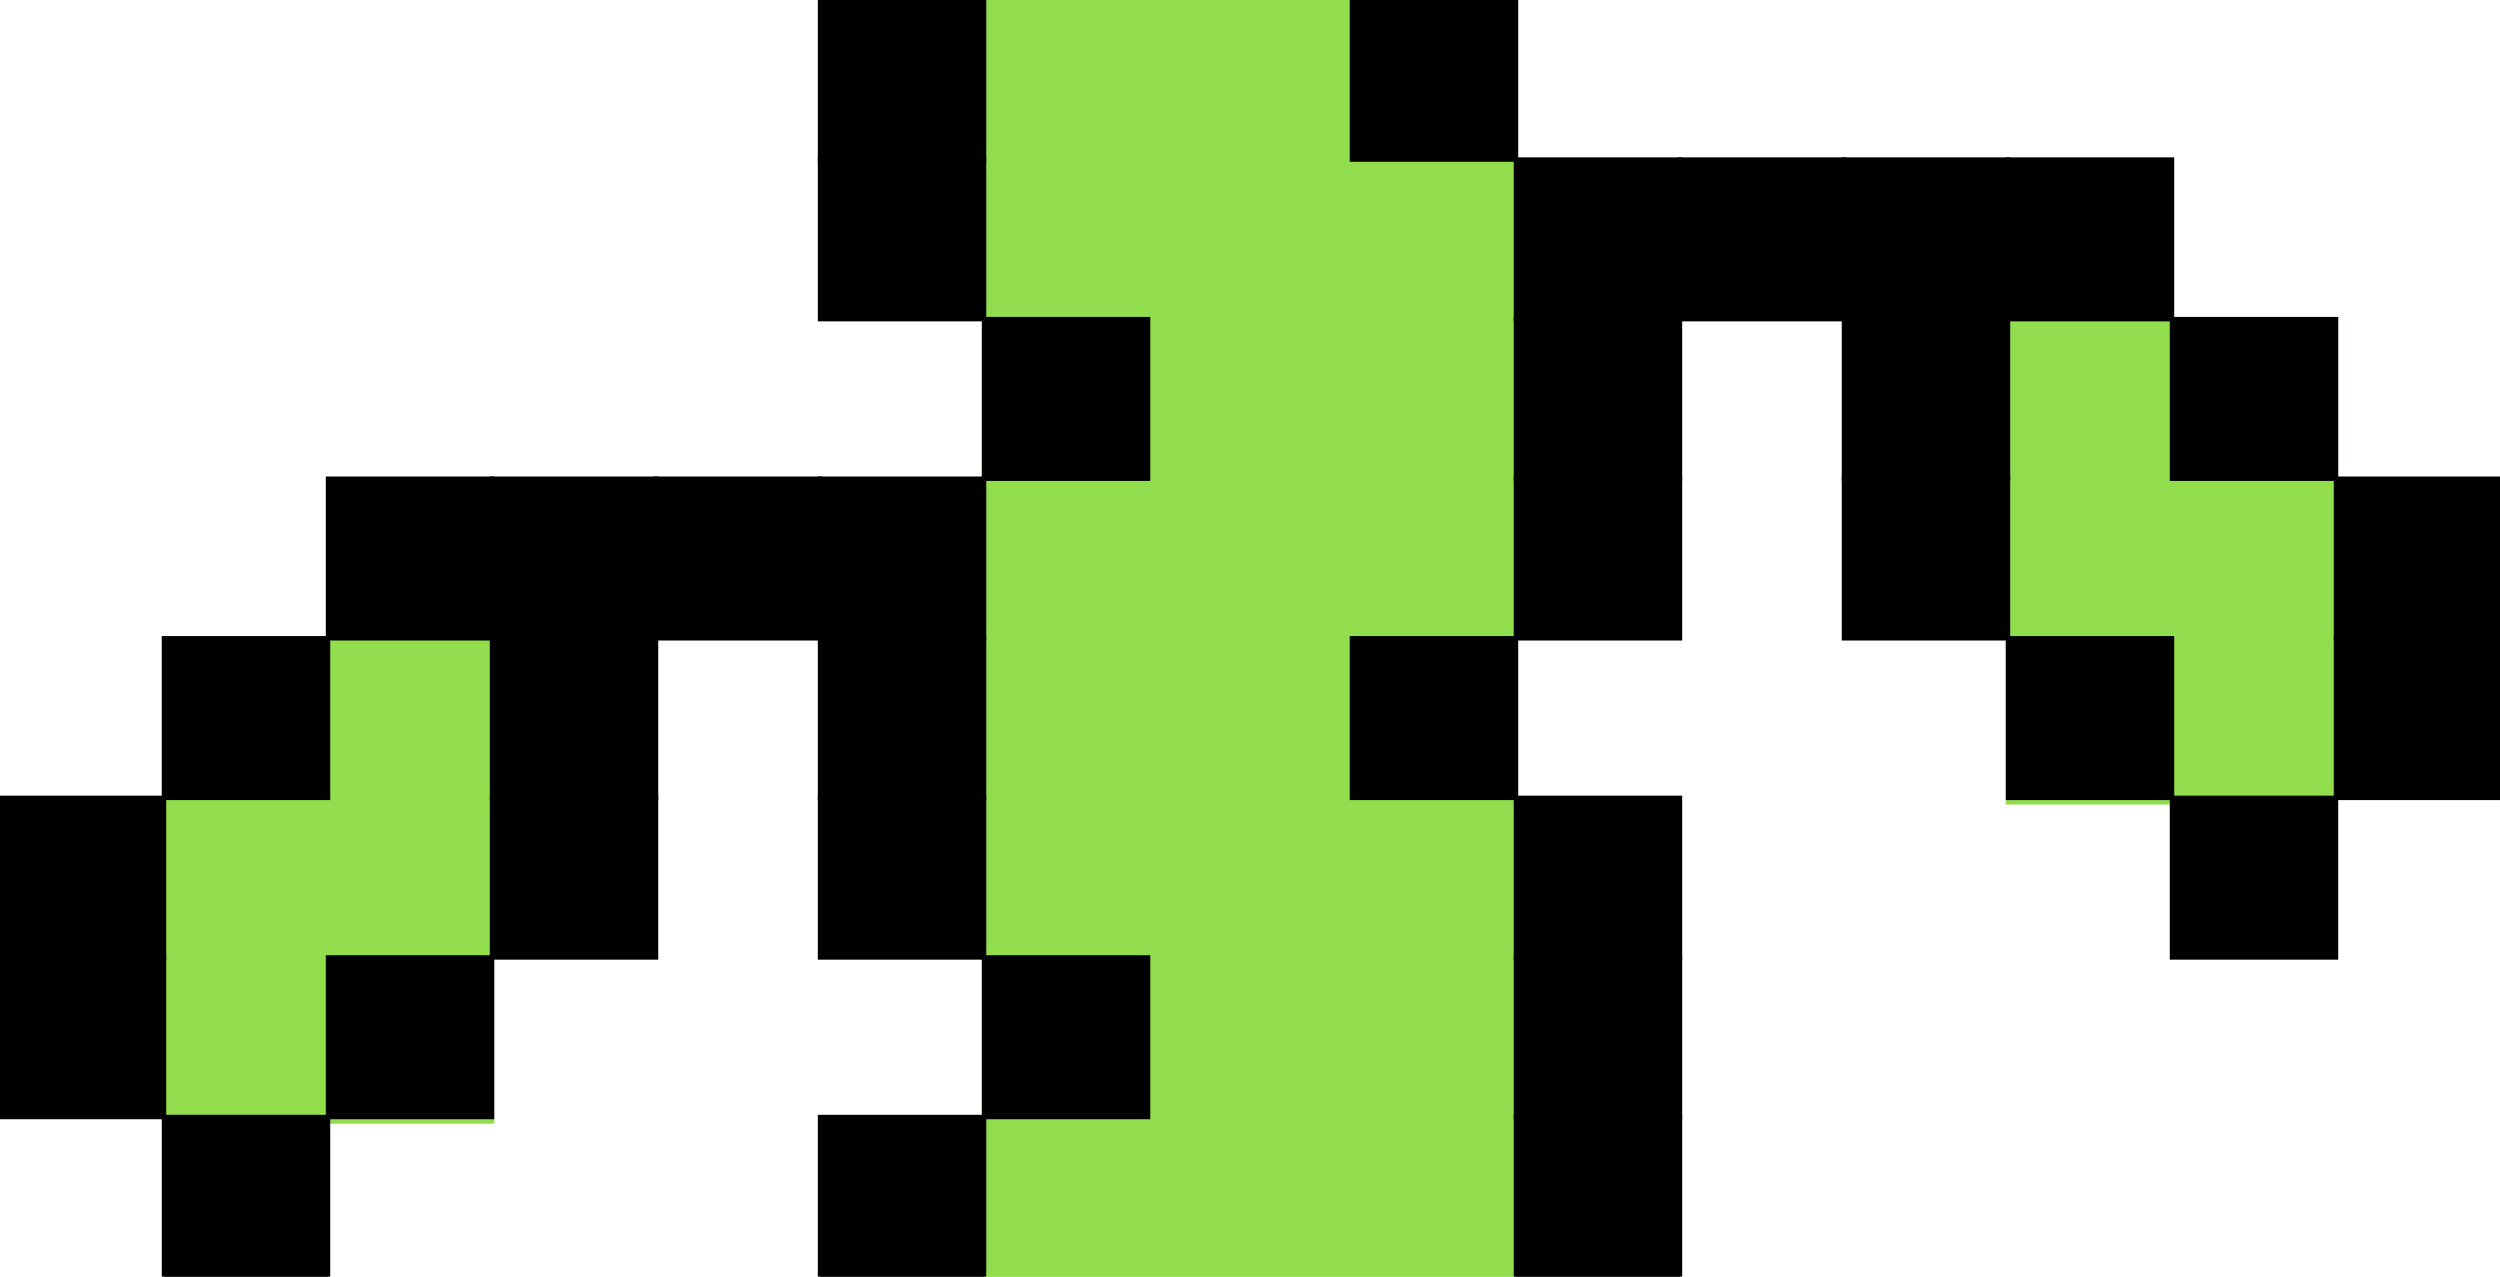 <?xml version="1.0" encoding="utf-8"?>
<!-- Generator: Adobe Illustrator 16.0.0, SVG Export Plug-In . SVG Version: 6.00 Build 0)  -->
<!DOCTYPE svg PUBLIC "-//W3C//DTD SVG 1.1//EN" "http://www.w3.org/Graphics/SVG/1.1/DTD/svg11.dtd">
<svg version="1.1" id="Layer_1" xmlns="http://www.w3.org/2000/svg" xmlns:xlink="http://www.w3.org/1999/xlink" x="0px" y="0px"
	 width="564px" height="288px" viewBox="0 0 564 288" enable-background="new 0 0 564 288" xml:space="preserve">
<g>
	<rect x="37" y="144" fill="#91DD4E" stroke="#91DD4E" stroke-miterlimit="10" width="74" height="109"/>
	<rect x="453" y="72" fill="#91DD4E" stroke="#91DD4E" stroke-miterlimit="10" width="74" height="109"/>
	<rect x="222" fill="#91DD4E" stroke="#91DD4E" stroke-miterlimit="10" width="120" height="288"/>
	<rect x="185" y="180" stroke="#000000" stroke-miterlimit="10" width="37" height="36"/>
	<rect x="342" y="216" stroke="#000000" stroke-miterlimit="10" width="37" height="36"/>
	<rect x="342" y="180" stroke="#000000" stroke-miterlimit="10" width="37" height="36"/>
	<rect x="222" y="216" stroke="#000000" stroke-miterlimit="10" width="37" height="36"/>
	<rect x="305" stroke="#000000" stroke-miterlimit="10" width="37" height="36"/>
	<rect x="305" y="144" stroke="#000000" stroke-miterlimit="10" width="37" height="36"/>
	<rect x="222" y="72" stroke="#000000" stroke-miterlimit="10" width="37" height="36"/>
	<rect x="185" y="108" stroke="#000000" stroke-miterlimit="10" width="37" height="36"/>
	<rect x="185" y="144" stroke="#000000" stroke-miterlimit="10" width="37" height="36"/>
	<rect x="185" y="36" stroke="#000000" stroke-miterlimit="10" width="37" height="36"/>
	<rect x="185" stroke="#000000" stroke-miterlimit="10" width="37" height="36"/>
	<rect x="342" y="108" stroke="#000000" stroke-miterlimit="10" width="37" height="36"/>
	<rect x="342" y="36" stroke="#000000" stroke-miterlimit="10" width="37" height="36"/>
	<rect x="342" y="72" stroke="#000000" stroke-miterlimit="10" width="37" height="36"/>
	<rect x="416" y="108" stroke="#000000" stroke-miterlimit="10" width="37" height="36"/>
	<rect x="453" y="144" stroke="#000000" stroke-miterlimit="10" width="37" height="36"/>
	<rect x="490" y="180" stroke="#000000" stroke-miterlimit="10" width="37" height="36"/>
	<rect x="416" y="36" stroke="#000000" stroke-miterlimit="10" width="37" height="36"/>
	<rect x="453" y="36" stroke="#000000" stroke-miterlimit="10" width="37" height="36"/>
	<rect x="490" y="72" stroke="#000000" stroke-miterlimit="10" width="37" height="36"/>
	<rect x="527" y="108" stroke="#000000" stroke-miterlimit="10" width="37" height="36"/>
	<rect x="527" y="144" stroke="#000000" stroke-miterlimit="10" width="37" height="36"/>
	<rect x="379" y="36" stroke="#000000" stroke-miterlimit="10" width="37" height="36"/>
	<rect x="416" y="72" stroke="#000000" stroke-miterlimit="10" width="37" height="36"/>
	<rect x="111" y="180" stroke="#000000" stroke-miterlimit="10" width="37" height="36"/>
	<rect x="74" y="216" stroke="#000000" stroke-miterlimit="10" width="37" height="36"/>
	<rect x="37" y="252" stroke="#000000" stroke-miterlimit="10" width="37" height="36"/>
	<rect x="111" y="108" stroke="#000000" stroke-miterlimit="10" width="37" height="36"/>
	<rect x="74" y="108" stroke="#000000" stroke-miterlimit="10" width="37" height="36"/>
	<rect x="37" y="144" stroke="#000000" stroke-miterlimit="10" width="37" height="36"/>
	<rect y="180" stroke="#000000" stroke-miterlimit="10" width="37" height="36"/>
	<rect y="216" stroke="#000000" stroke-miterlimit="10" width="37" height="36"/>
	<rect x="148" y="108" stroke="#000000" stroke-miterlimit="10" width="37" height="36"/>
	<rect x="111" y="144" stroke="#000000" stroke-miterlimit="10" width="37" height="36"/>
	<rect x="185" y="252" stroke="#000000" stroke-miterlimit="10" width="37" height="36"/>
	<rect x="342" y="252" stroke="#000000" stroke-miterlimit="10" width="37" height="36"/>
</g>
</svg>

